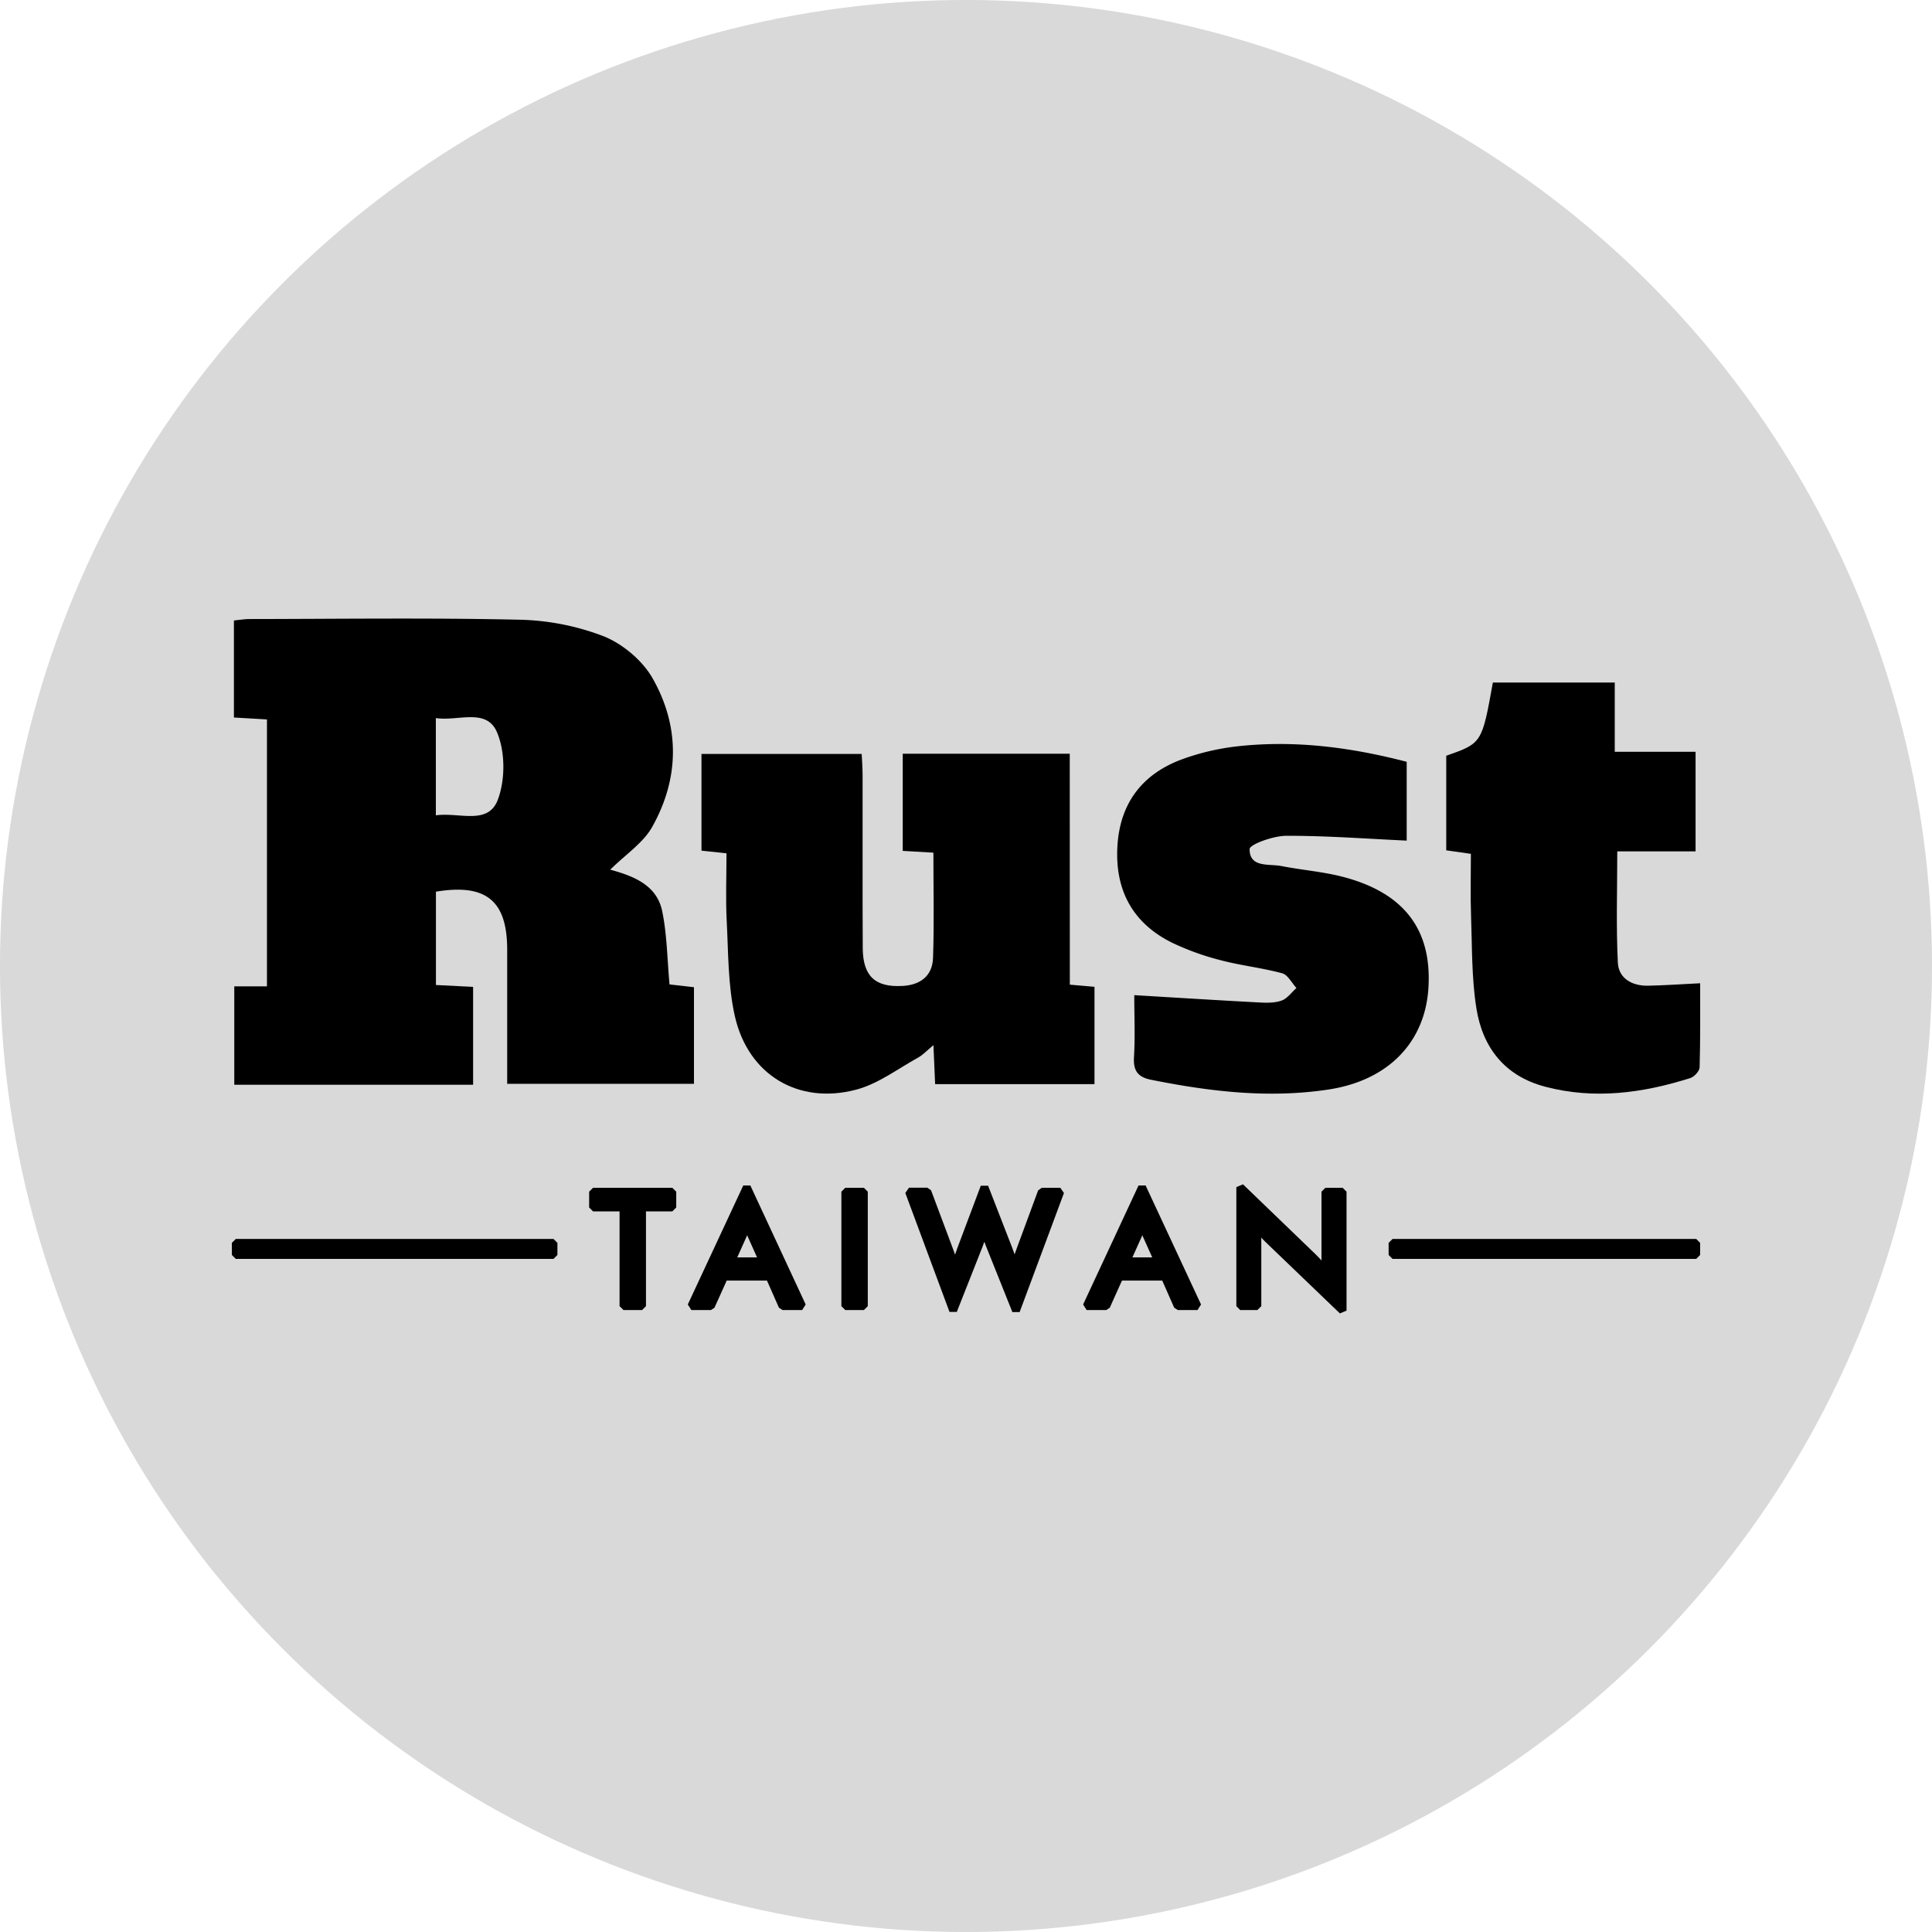 <svg id="圖層_1" data-name="圖層 1" xmlns="http://www.w3.org/2000/svg" viewBox="0 0 898.86 898.86"><defs><style>.cls-1{fill:#d9d9d9;}</style></defs><title>rust-taiwan-3</title><circle class="cls-1" cx="449.43" cy="449.43" r="449.43" transform="translate(-186.16 449.43) rotate(-45)"/><polygon points="275.92 552.61 274.1 554.43 274.1 561.78 275.92 563.6 288.25 563.6 288.25 607.68 290.07 609.5 298.73 609.5 300.54 607.68 300.54 563.6 312.8 563.6 314.62 561.78 314.62 554.43 312.8 552.61 275.92 552.61"/><path d="M345.8,551.55,320,606.91l1.65,2.59h9.1l1.65-1.07,5.7-12.64h18.74l5.56,12.62,1.66,1.09h9.14l1.64-2.59L349.1,551.55ZM343,585l4.34-9.66.27-.7c.1.26.2.52.31.77l4.3,9.59Z"/><polygon points="393.27 552.61 391.45 554.43 391.45 607.68 393.27 609.5 401.93 609.5 403.74 607.68 403.74 554.43 401.93 552.61 393.27 552.61"/><path d="M484.7,552.61,483,553.8l-10,27.1c-.36,1-.67,1.86-.95,2.68-.34-1-.7-2-1.07-2.93l-11.27-29-3.4,0-10.68,28.41c-.06.13-.15.38-.29.78-.32.94-.64,1.9-1,2.87-.33-1-.7-2-1.11-3.07l-10.07-26.88-1.71-1.18h-8.54l-1.71,2.45,20.55,55.33,3.4,0,11.94-30.24q.44-1.17.87-2.4c.28.75.56,1.51.87,2.28L471,610.43l3.39,0L495,555.06l-1.7-2.45Z"/><path d="M529.7,551.55l-25.78,55.36,1.64,2.59h9.1l1.65-1.07L522,595.79h18.73l5.56,12.62L548,609.5h9.13l1.65-2.59L533,551.55ZM526.85,585l4.34-9.66.27-.7c.1.26.2.52.31.77l4.3,9.59Z"/><path d="M616.64,552.61l-1.82,1.82v32c-.89-1-1.8-1.93-2.71-2.84L578.29,551l-3.08,1.31v55.36L577,609.5h8l1.82-1.82V575.8c.66.74,1.35,1.45,2.05,2.13l34.52,33.14,3.08-1.31V554.43l-1.82-1.82Z"/><polygon points="109.69 576.42 107.88 578.24 107.88 583.87 109.69 585.69 257.52 585.69 259.34 583.87 259.34 578.24 257.52 576.42 109.69 576.42"/><polygon points="789.17 576.42 647.88 576.42 646.06 578.24 646.06 583.87 647.88 585.69 789.17 585.69 790.98 583.87 790.98 578.24 789.17 576.42"/><path d="M308.06,423.82c-2.55-12.27-13.76-16.35-24.14-19.21,7.21-7.15,15.29-12.4,19.48-19.84,12.76-22.69,13-46.8.15-69.31-4.76-8.3-14-16-22.88-19.51a116.36,116.36,0,0,0-39.47-7.64c-41.67-.92-83.36-.35-125-.3-2.47,0-4.93.43-7.37.66v45.15l15.37.9V458.89H109v45.78H220.11V459.14l-17.29-.87V414.85c23.23-3.83,33,4.11,33.15,26.52,0,5.49,0,11,0,16.47v46.41h86.9V459.3L311.5,458C310.4,446.11,310.34,434.73,308.06,423.82Zm-76.45-51.75c-4.53,12-17.88,5.75-28.83,7.26V334.09c10.33,1.57,23.55-4.88,28.44,6.58C235.09,349.73,235.12,362.78,231.61,372.07Z"/><path d="M497.7,350.67H420v45.2l14.26.83c0,16.8.4,32.89-.17,49-.29,8.23-5.76,12.53-14.1,13-12.73.75-18.52-4.45-18.6-17.61-.15-26.83,0-53.66-.07-80.49,0-3.39-.28-6.78-.42-9.84H326.36v45L338,397c0,10.83-.43,21.13.1,31.39.77,14.79.55,29.93,3.76,44.25,6.13,27.4,29.54,41.49,56.58,34.29,10.19-2.71,19.27-9.69,28.75-14.91,2.24-1.24,4.05-3.26,7.09-5.77.31,7.19.55,12.54.79,18.13h74.14V459.11l-11.47-1Z"/><path d="M624.69,407.93c-9.3-2.41-19-3.14-28.5-5-5.89-1.14-14.82.89-14.81-7.88,0-2.19,11-6.17,16.91-6.19,18.59-.07,37.19,1.36,56.17,2.23V354.43c-26.14-6.8-52.23-10.16-78.81-7.2a111.59,111.59,0,0,0-25.29,5.88c-18.82,6.8-29.35,20.5-30.49,40.71-1.16,20.43,7.19,35.84,25.69,44.9a122.77,122.77,0,0,0,22.66,8.1c9.31,2.44,19,3.47,28.3,6,2.64.71,4.46,4.48,6.65,6.85-2.27,2-4.23,4.87-6.88,5.83-3.2,1.16-7,1.08-10.51.89-18.94-1-37.88-2.19-58.06-3.4,0,10.18.43,19.53-.14,28.82-.38,6.36,1.79,9.32,8,10.56,27.34,5.48,54.74,8.76,82.61,4.51,27.61-4.22,45-21.95,46.41-47.68C666.1,432.35,653.11,415.31,624.69,407.93Z"/><path d="M791,457.46c-9,.44-16.7,1-24.4,1.14-7.32.11-13.54-3.43-13.9-10.74-.84-16.9-.27-33.88-.27-51.77h36.43V349.77H751.26V317.55H694.55c-5.07,28.22-5.07,28.22-21.69,34.06v44l11.47,1.64c0,9.92-.27,19.26.07,28.58.52,14.49.22,29.17,2.51,43.42,2.91,18.11,13.12,31.35,31.9,36.32,23,6.07,45.43,3,67.59-4,1.86-.58,4.3-3.26,4.35-5C791.11,483.49,791,470.37,791,457.46Z"/></svg>
